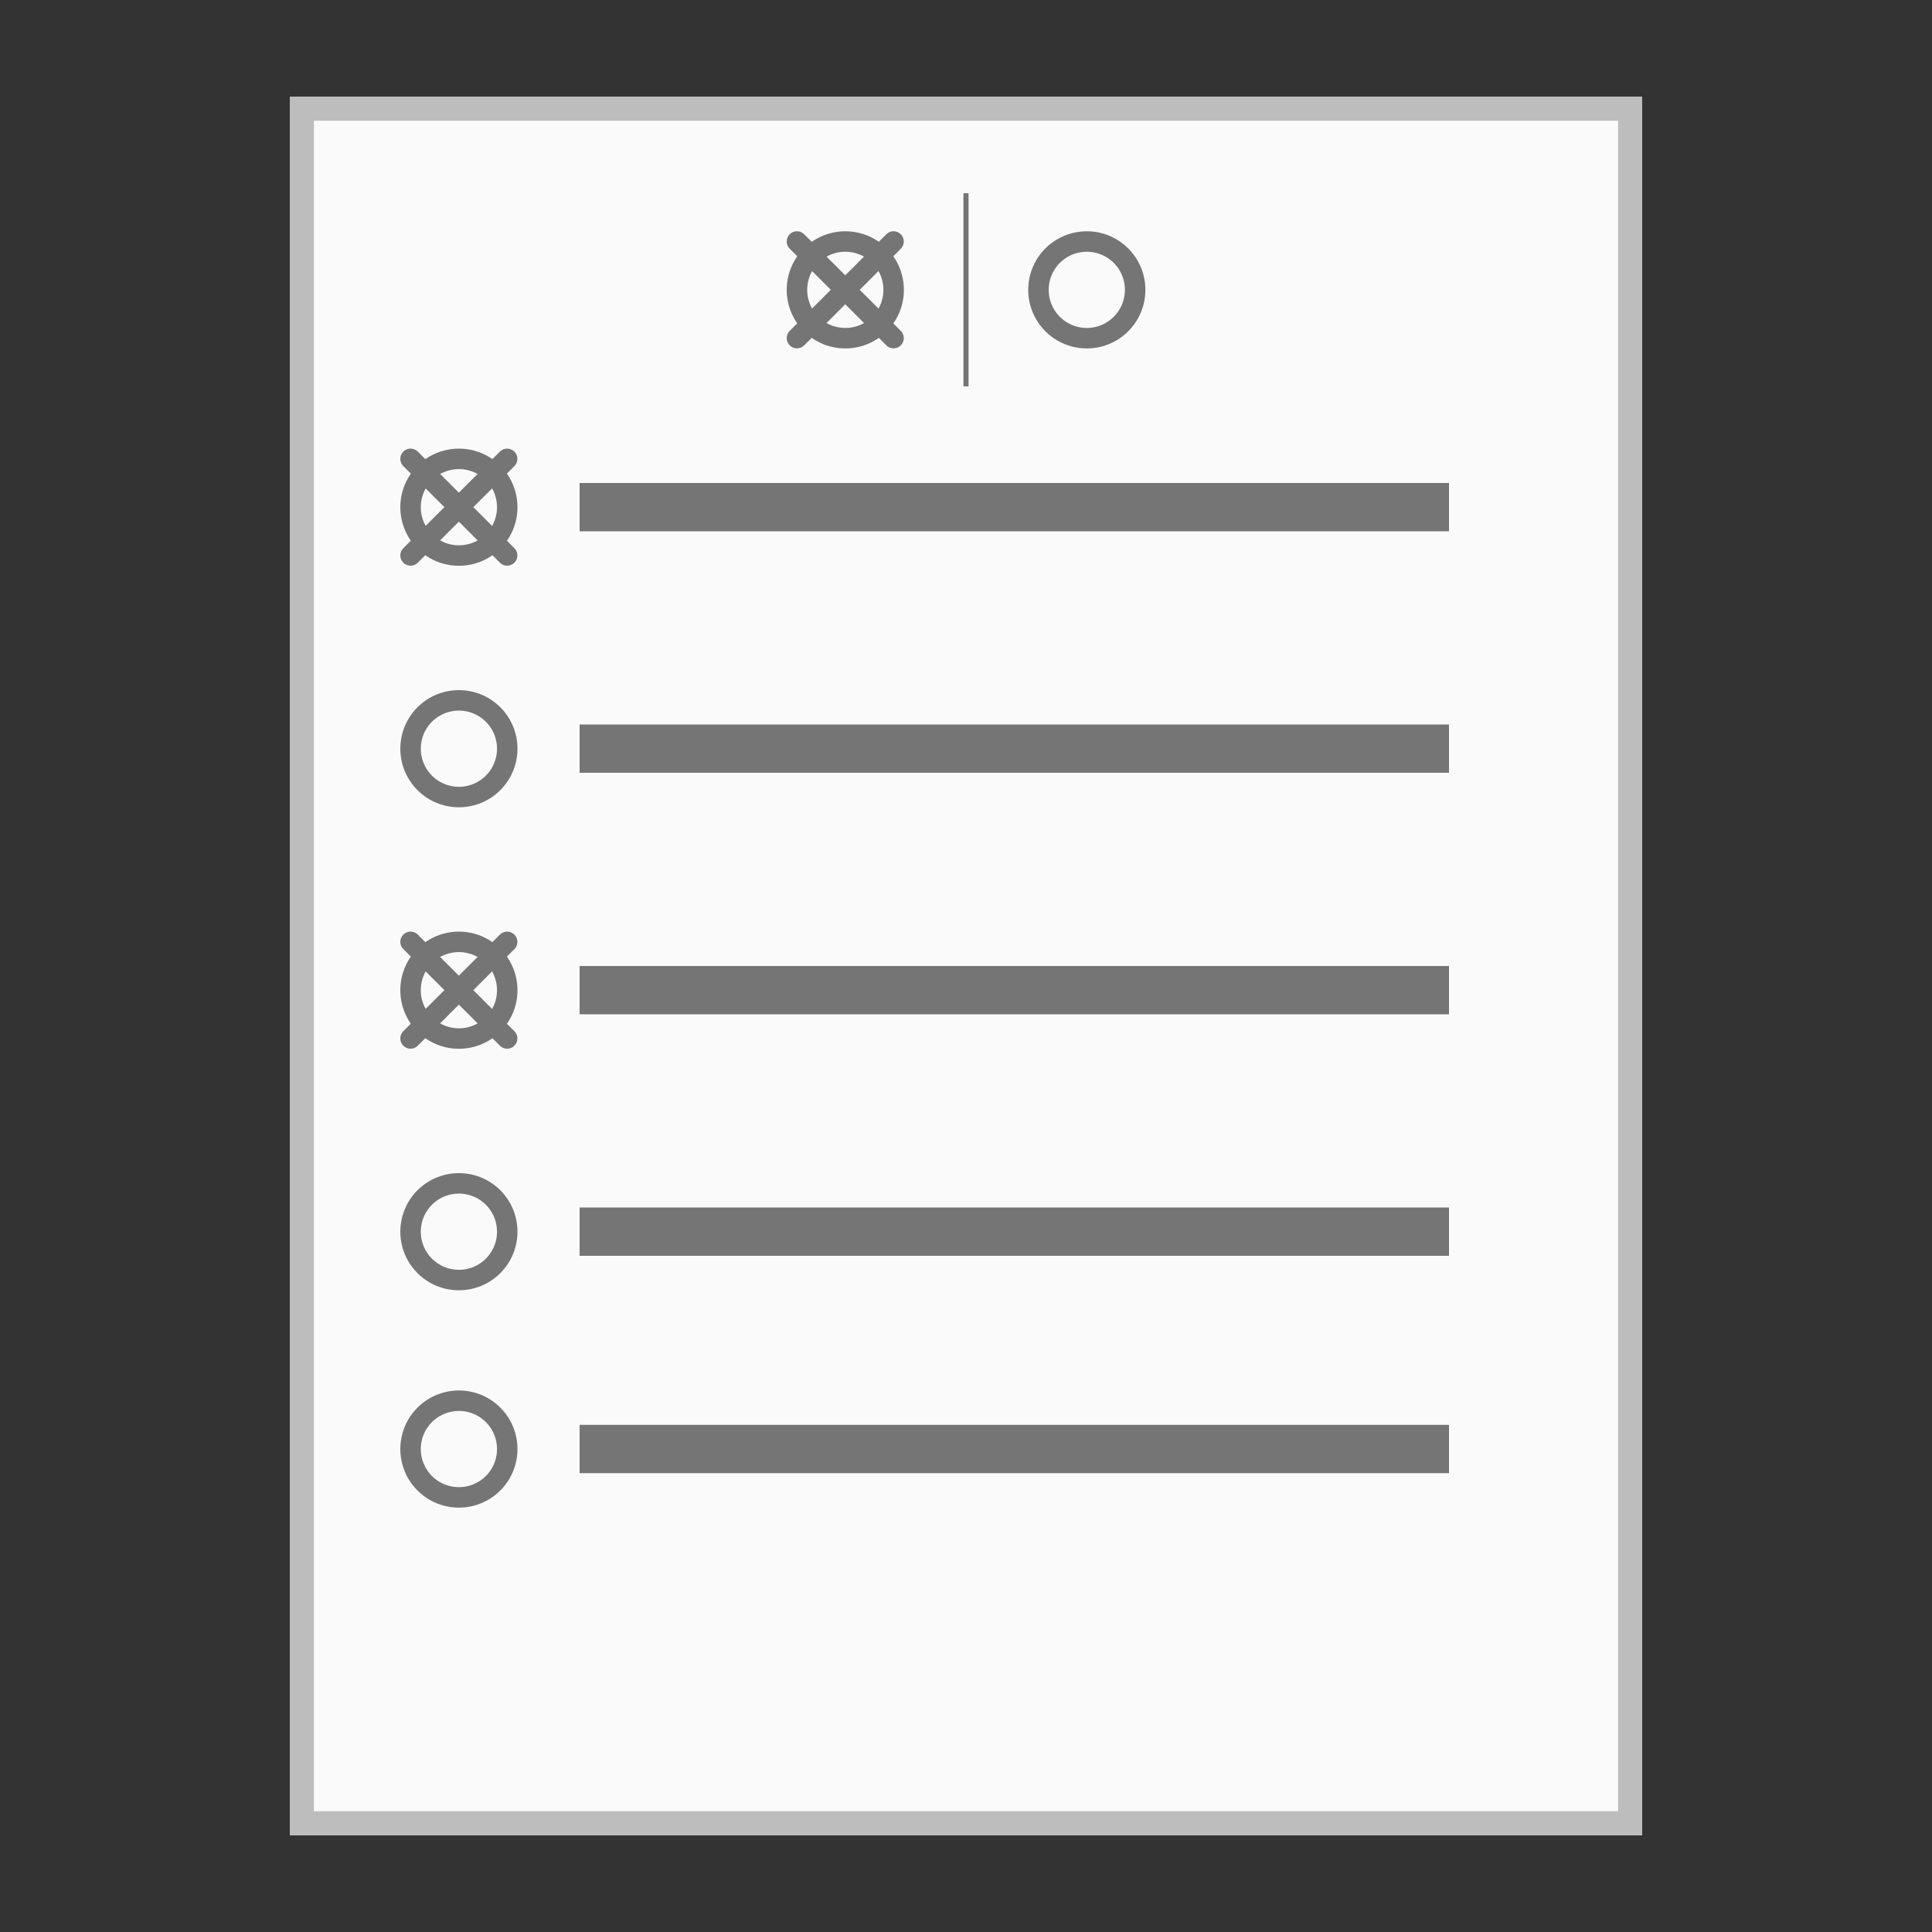 <?xml version="1.0" encoding="UTF-8"?>
<!DOCTYPE svg PUBLIC "-//W3C//DTD SVG 1.1//EN" "http://www.w3.org/Graphics/SVG/1.1/DTD/svg11.dtd">
<svg version="1.2" width="200mm" height="200mm" viewBox="0 0 20000 20000" preserveAspectRatio="xMidYMid" fill-rule="evenodd" stroke-width="28.222" stroke-linejoin="round" xmlns="http://www.w3.org/2000/svg" xmlns:ooo="http://xml.openoffice.org/svg/export" xmlns:xlink="http://www.w3.org/1999/xlink" xmlns:presentation="http://sun.com/xmlns/staroffice/presentation" xmlns:smil="http://www.w3.org/2001/SMIL20/" xmlns:anim="urn:oasis:names:tc:opendocument:xmlns:animation:1.0" xml:space="preserve">
 <rect x="0" y="0" width="20000" height="20000" fill="#333333" stroke="none"/>
 <defs class="ClipPathGroup">
  <clipPath id="presentation_clip_path" clipPathUnits="userSpaceOnUse">
   <rect x="0" y="0" width="20000" height="20000"/>
  </clipPath>
  <clipPath id="presentation_clip_path_shrink" clipPathUnits="userSpaceOnUse">
   <rect x="20" y="20" width="19960" height="19960"/>
  </clipPath>
 </defs>
 <defs class="TextShapeIndex">
  <g ooo:slide="id1" ooo:id-list="id3 id4 id5 id6 id7 id8 id9 id10 id11 id12 id13 id14 id15 id16 id17 id18 id19 id20 id21 id22 id23"/>
 </defs>
 <defs class="EmbeddedBulletChars">
  <g id="bullet-char-template-57356" transform="scale(0,-0)">
   <path d="M 580,1141 L 1163,571 580,0 -4,571 580,1141 Z"/>
  </g>
  <g id="bullet-char-template-57354" transform="scale(0,-0)">
   <path d="M 8,1128 L 1137,1128 1137,0 8,0 8,1128 Z"/>
  </g>
  <g id="bullet-char-template-10146" transform="scale(0,-0)">
   <path d="M 174,0 L 602,739 174,1481 1456,739 174,0 Z M 1358,739 L 309,1346 659,739 1358,739 Z"/>
  </g>
  <g id="bullet-char-template-10132" transform="scale(0,-0)">
   <path d="M 2015,739 L 1276,0 717,0 1260,543 174,543 174,936 1260,936 717,1481 1274,1481 2015,739 Z"/>
  </g>
  <g id="bullet-char-template-10007" transform="scale(0,-0)">
   <path d="M 0,-2 C -7,14 -16,27 -25,37 L 356,567 C 262,823 215,952 215,954 215,979 228,992 255,992 264,992 276,990 289,987 310,991 331,999 354,1012 L 381,999 492,748 772,1049 836,1024 860,1049 C 881,1039 901,1025 922,1006 886,937 835,863 770,784 769,783 710,716 594,584 L 774,223 C 774,196 753,168 711,139 L 727,119 C 717,90 699,76 672,76 641,76 570,178 457,381 L 164,-76 C 142,-110 111,-127 72,-127 30,-127 9,-110 8,-76 1,-67 -2,-52 -2,-32 -2,-23 -1,-13 0,-2 Z"/>
  </g>
  <g id="bullet-char-template-10004" transform="scale(0,-0)">
   <path d="M 285,-33 C 182,-33 111,30 74,156 52,228 41,333 41,471 41,549 55,616 82,672 116,743 169,778 240,778 293,778 328,747 346,684 L 369,508 C 377,444 397,411 428,410 L 1163,1116 C 1174,1127 1196,1133 1229,1133 1271,1133 1292,1118 1292,1087 L 1292,965 C 1292,929 1282,901 1262,881 L 442,47 C 390,-6 338,-33 285,-33 Z"/>
  </g>
  <g id="bullet-char-template-9679" transform="scale(0,-0)">
   <path d="M 813,0 C 632,0 489,54 383,161 276,268 223,411 223,592 223,773 276,916 383,1023 489,1130 632,1184 813,1184 992,1184 1136,1130 1245,1023 1353,916 1407,772 1407,592 1407,412 1353,268 1245,161 1136,54 992,0 813,0 Z"/>
  </g>
  <g id="bullet-char-template-8226" transform="scale(0,-0)">
   <path d="M 346,457 C 273,457 209,483 155,535 101,586 74,649 74,723 74,796 101,859 155,911 209,963 273,989 346,989 419,989 480,963 531,910 582,859 608,796 608,723 608,648 583,586 532,535 482,483 420,457 346,457 Z"/>
  </g>
  <g id="bullet-char-template-8211" transform="scale(0,-0)">
   <path d="M -4,459 L 1135,459 1135,606 -4,606 -4,459 Z"/>
  </g>
  <g id="bullet-char-template-61548" transform="scale(0,-0)">
   <path d="M 173,740 C 173,903 231,1043 346,1159 462,1274 601,1332 765,1332 928,1332 1067,1274 1183,1159 1299,1043 1357,903 1357,740 1357,577 1299,437 1183,322 1067,206 928,148 765,148 601,148 462,206 346,322 231,437 173,577 173,740 Z"/>
  </g>
 </defs>
 <g>
  <g id="id2" class="Master_Slide">
   <g id="bg-id2" class="Background"/>
   <g id="bo-id2" class="BackgroundObjects"/>
  </g>
 </g>
 <g class="SlideGroup">
  <g>
   <g id="container-id1">
    <g id="id1" class="Slide" clip-path="url(#presentation_clip_path)">
     <g class="Page">
      <g class="com.sun.star.drawing.CustomShape">
       <g id="id3">
        <rect class="BoundingBox" stroke="none" fill="none" x="3000" y="1000" width="14001" height="18001"/>
        <path fill="rgb(189,189,189)" stroke="none" d="M 10000,19000 L 3000,19000 3000,1000 17000,1000 17000,19000 10000,19000 Z"/>
       </g>
      </g>
      <g class="com.sun.star.drawing.CustomShape">
       <g id="id4">
        <rect class="BoundingBox" stroke="none" fill="none" x="3250" y="1250" width="13501" height="17501"/>
        <path fill="rgb(250,250,250)" stroke="none" d="M 10000,18750 L 3250,18750 3250,1250 16750,1250 16750,18750 10000,18750 Z"/>
       </g>
      </g>
      <g class="com.sun.star.drawing.CustomShape">
       <g id="id5">
        <rect class="BoundingBox" stroke="none" fill="none" x="6000" y="5000" width="9001" height="501"/>
        <path fill="rgb(117,117,117)" stroke="none" d="M 10500,5500 L 6000,5500 6000,5000 15000,5000 15000,5500 10500,5500 Z"/>
       </g>
      </g>
      <g class="com.sun.star.drawing.LineShape">
       <g id="id6">
        <rect class="BoundingBox" stroke="none" fill="none" x="4144" y="4644" width="1214" height="1213"/>
        <path fill="none" stroke="rgb(117,117,117)" stroke-width="212" stroke-linejoin="round" stroke-linecap="round" d="M 4250,4750 L 5250,5750"/>
       </g>
      </g>
      <g class="com.sun.star.drawing.LineShape">
       <g id="id7">
        <rect class="BoundingBox" stroke="none" fill="none" x="4144" y="4644" width="1213" height="1213"/>
        <path fill="none" stroke="rgb(117,117,117)" stroke-width="212" stroke-linejoin="round" stroke-linecap="round" d="M 4250,5750 L 5250,4750"/>
       </g>
      </g>
      <g class="com.sun.star.drawing.CustomShape">
       <g id="id8">
        <rect class="BoundingBox" stroke="none" fill="none" x="4144" y="4644" width="1214" height="1214"/>
        <path fill="none" stroke="rgb(117,117,117)" stroke-width="212" stroke-linejoin="round" d="M 5251,5251 C 5251,5338 5228,5425 5184,5501 5140,5577 5077,5640 5001,5684 4925,5728 4838,5751 4751,5751 4663,5751 4576,5728 4500,5684 4424,5640 4361,5577 4317,5501 4273,5425 4250,5338 4250,5251 4250,5163 4273,5076 4317,5000 4361,4924 4424,4861 4500,4817 4576,4773 4663,4750 4751,4750 4838,4750 4925,4773 5001,4817 5077,4861 5140,4924 5184,5000 5228,5076 5251,5163 5251,5251 Z"/>
       </g>
      </g>
      <g class="com.sun.star.drawing.CustomShape">
       <g id="id9">
        <rect class="BoundingBox" stroke="none" fill="none" x="6000" y="7500" width="9001" height="501"/>
        <path fill="rgb(117,117,117)" stroke="none" d="M 10500,8000 L 6000,8000 6000,7500 15000,7500 15000,8000 10500,8000 Z"/>
       </g>
      </g>
      <g class="com.sun.star.drawing.CustomShape">
       <g id="id10">
        <rect class="BoundingBox" stroke="none" fill="none" x="4144" y="7144" width="1214" height="1214"/>
        <path fill="none" stroke="rgb(117,117,117)" stroke-width="212" stroke-linejoin="round" d="M 5251,7751 C 5251,7838 5228,7925 5184,8001 5140,8077 5077,8140 5001,8184 4925,8228 4838,8251 4751,8251 4663,8251 4576,8228 4500,8184 4424,8140 4361,8077 4317,8001 4273,7925 4250,7838 4250,7751 4250,7663 4273,7576 4317,7500 4361,7424 4424,7361 4500,7317 4576,7273 4663,7250 4751,7250 4838,7250 4925,7273 5001,7317 5077,7361 5140,7424 5184,7500 5228,7576 5251,7663 5251,7750 L 5251,7751 Z"/>
       </g>
      </g>
      <g class="com.sun.star.drawing.CustomShape">
       <g id="id11">
        <rect class="BoundingBox" stroke="none" fill="none" x="6000" y="10000" width="9001" height="501"/>
        <path fill="rgb(117,117,117)" stroke="none" d="M 10500,10500 L 6000,10500 6000,10000 15000,10000 15000,10500 10500,10500 Z"/>
       </g>
      </g>
      <g class="com.sun.star.drawing.LineShape">
       <g id="id12">
        <rect class="BoundingBox" stroke="none" fill="none" x="4144" y="9644" width="1214" height="1213"/>
        <path fill="none" stroke="rgb(117,117,117)" stroke-width="212" stroke-linejoin="round" stroke-linecap="round" d="M 4250,9750 L 5250,10750"/>
       </g>
      </g>
      <g class="com.sun.star.drawing.LineShape">
       <g id="id13">
        <rect class="BoundingBox" stroke="none" fill="none" x="4144" y="9644" width="1213" height="1213"/>
        <path fill="none" stroke="rgb(117,117,117)" stroke-width="212" stroke-linejoin="round" stroke-linecap="round" d="M 4250,10750 L 5250,9750"/>
       </g>
      </g>
      <g class="com.sun.star.drawing.CustomShape">
       <g id="id14">
        <rect class="BoundingBox" stroke="none" fill="none" x="4144" y="9644" width="1214" height="1214"/>
        <path fill="none" stroke="rgb(117,117,117)" stroke-width="212" stroke-linejoin="round" d="M 5251,10251 C 5251,10338 5228,10425 5184,10501 5140,10577 5077,10640 5001,10684 4925,10728 4838,10751 4751,10751 4663,10751 4576,10728 4500,10684 4424,10640 4361,10577 4317,10501 4273,10425 4250,10338 4250,10251 4250,10163 4273,10076 4317,10000 4361,9924 4424,9861 4500,9817 4576,9773 4663,9750 4751,9750 4838,9750 4925,9773 5001,9817 5077,9861 5140,9924 5184,10000 5228,10076 5251,10163 5251,10251 Z"/>
       </g>
      </g>
      <g class="com.sun.star.drawing.CustomShape">
       <g id="id15">
        <rect class="BoundingBox" stroke="none" fill="none" x="6000" y="12500" width="9001" height="501"/>
        <path fill="rgb(117,117,117)" stroke="none" d="M 10500,13000 L 6000,13000 6000,12500 15000,12500 15000,13000 10500,13000 Z"/>
       </g>
      </g>
      <g class="com.sun.star.drawing.CustomShape">
       <g id="id16">
        <rect class="BoundingBox" stroke="none" fill="none" x="4144" y="12144" width="1214" height="1214"/>
        <path fill="none" stroke="rgb(117,117,117)" stroke-width="212" stroke-linejoin="round" d="M 5251,12751 C 5251,12838 5228,12925 5184,13001 5140,13077 5077,13140 5001,13184 4925,13228 4838,13251 4751,13251 4663,13251 4576,13228 4500,13184 4424,13140 4361,13077 4317,13001 4273,12925 4250,12838 4250,12751 4250,12663 4273,12576 4317,12500 4361,12424 4424,12361 4500,12317 4576,12273 4663,12250 4751,12250 4838,12250 4925,12273 5001,12317 5077,12361 5140,12424 5184,12500 5228,12576 5251,12663 5251,12751 Z"/>
       </g>
      </g>
      <g class="com.sun.star.drawing.CustomShape">
       <g id="id17">
        <rect class="BoundingBox" stroke="none" fill="none" x="6000" y="14750" width="9001" height="501"/>
        <path fill="rgb(117,117,117)" stroke="none" d="M 10500,15250 L 6000,15250 6000,14750 15000,14750 15000,15250 10500,15250 Z"/>
       </g>
      </g>
      <g class="com.sun.star.drawing.CustomShape">
       <g id="id18">
        <rect class="BoundingBox" stroke="none" fill="none" x="4144" y="14394" width="1214" height="1214"/>
        <path fill="none" stroke="rgb(117,117,117)" stroke-width="212" stroke-linejoin="round" d="M 5251,15001 C 5251,15088 5228,15175 5184,15251 5140,15327 5077,15390 5001,15434 4925,15478 4838,15501 4751,15501 4663,15501 4576,15478 4500,15434 4424,15390 4361,15327 4317,15251 4273,15175 4250,15088 4250,15001 4250,14913 4273,14826 4317,14750 4361,14674 4424,14611 4500,14567 4576,14523 4663,14500 4751,14500 4838,14500 4925,14523 5001,14567 5077,14611 5140,14674 5184,14750 5228,14826 5251,14913 5251,15001 Z"/>
       </g>
      </g>
      <g class="com.sun.star.drawing.LineShape">
       <g id="id19">
        <rect class="BoundingBox" stroke="none" fill="none" x="9973" y="1973" width="55" height="2055"/>
        <path fill="none" stroke="rgb(117,117,117)" stroke-width="53" stroke-linejoin="round" d="M 10000,2000 L 10000,4000"/>
       </g>
      </g>
      <g class="com.sun.star.drawing.LineShape">
       <g id="id20">
        <rect class="BoundingBox" stroke="none" fill="none" x="8144" y="2394" width="1214" height="1213"/>
        <path fill="none" stroke="rgb(117,117,117)" stroke-width="212" stroke-linejoin="round" stroke-linecap="round" d="M 8250,2500 L 9250,3500"/>
       </g>
      </g>
      <g class="com.sun.star.drawing.LineShape">
       <g id="id21">
        <rect class="BoundingBox" stroke="none" fill="none" x="8144" y="2394" width="1213" height="1213"/>
        <path fill="none" stroke="rgb(117,117,117)" stroke-width="212" stroke-linejoin="round" stroke-linecap="round" d="M 8250,3500 L 9250,2500"/>
       </g>
      </g>
      <g class="com.sun.star.drawing.CustomShape">
       <g id="id22">
        <rect class="BoundingBox" stroke="none" fill="none" x="8144" y="2394" width="1214" height="1214"/>
        <path fill="none" stroke="rgb(117,117,117)" stroke-width="212" stroke-linejoin="round" d="M 9251,3001 C 9251,3088 9228,3175 9184,3251 9140,3327 9077,3390 9001,3434 8925,3478 8838,3501 8751,3501 8663,3501 8576,3478 8500,3434 8424,3390 8361,3327 8317,3251 8273,3175 8250,3088 8250,3001 8250,2913 8273,2826 8317,2750 8361,2674 8424,2611 8500,2567 8576,2523 8663,2500 8751,2500 8838,2500 8925,2523 9001,2567 9077,2611 9140,2674 9184,2750 9228,2826 9251,2913 9251,3000 L 9251,3001 Z"/>
       </g>
      </g>
      <g class="com.sun.star.drawing.CustomShape">
       <g id="id23">
        <rect class="BoundingBox" stroke="none" fill="none" x="10644" y="2394" width="1214" height="1214"/>
        <path fill="none" stroke="rgb(117,117,117)" stroke-width="212" stroke-linejoin="round" d="M 11751,3001 C 11751,3088 11728,3175 11684,3251 11640,3327 11577,3390 11501,3434 11425,3478 11338,3501 11251,3501 11163,3501 11076,3478 11000,3434 10924,3390 10861,3327 10817,3251 10773,3175 10750,3088 10750,3001 10750,2913 10773,2826 10817,2750 10861,2674 10924,2611 11000,2567 11076,2523 11163,2500 11251,2500 11338,2500 11425,2523 11501,2567 11577,2611 11640,2674 11684,2750 11728,2826 11751,2913 11751,3000 L 11751,3001 Z"/>
       </g>
      </g>
     </g>
    </g>
   </g>
  </g>
 </g>
</svg>